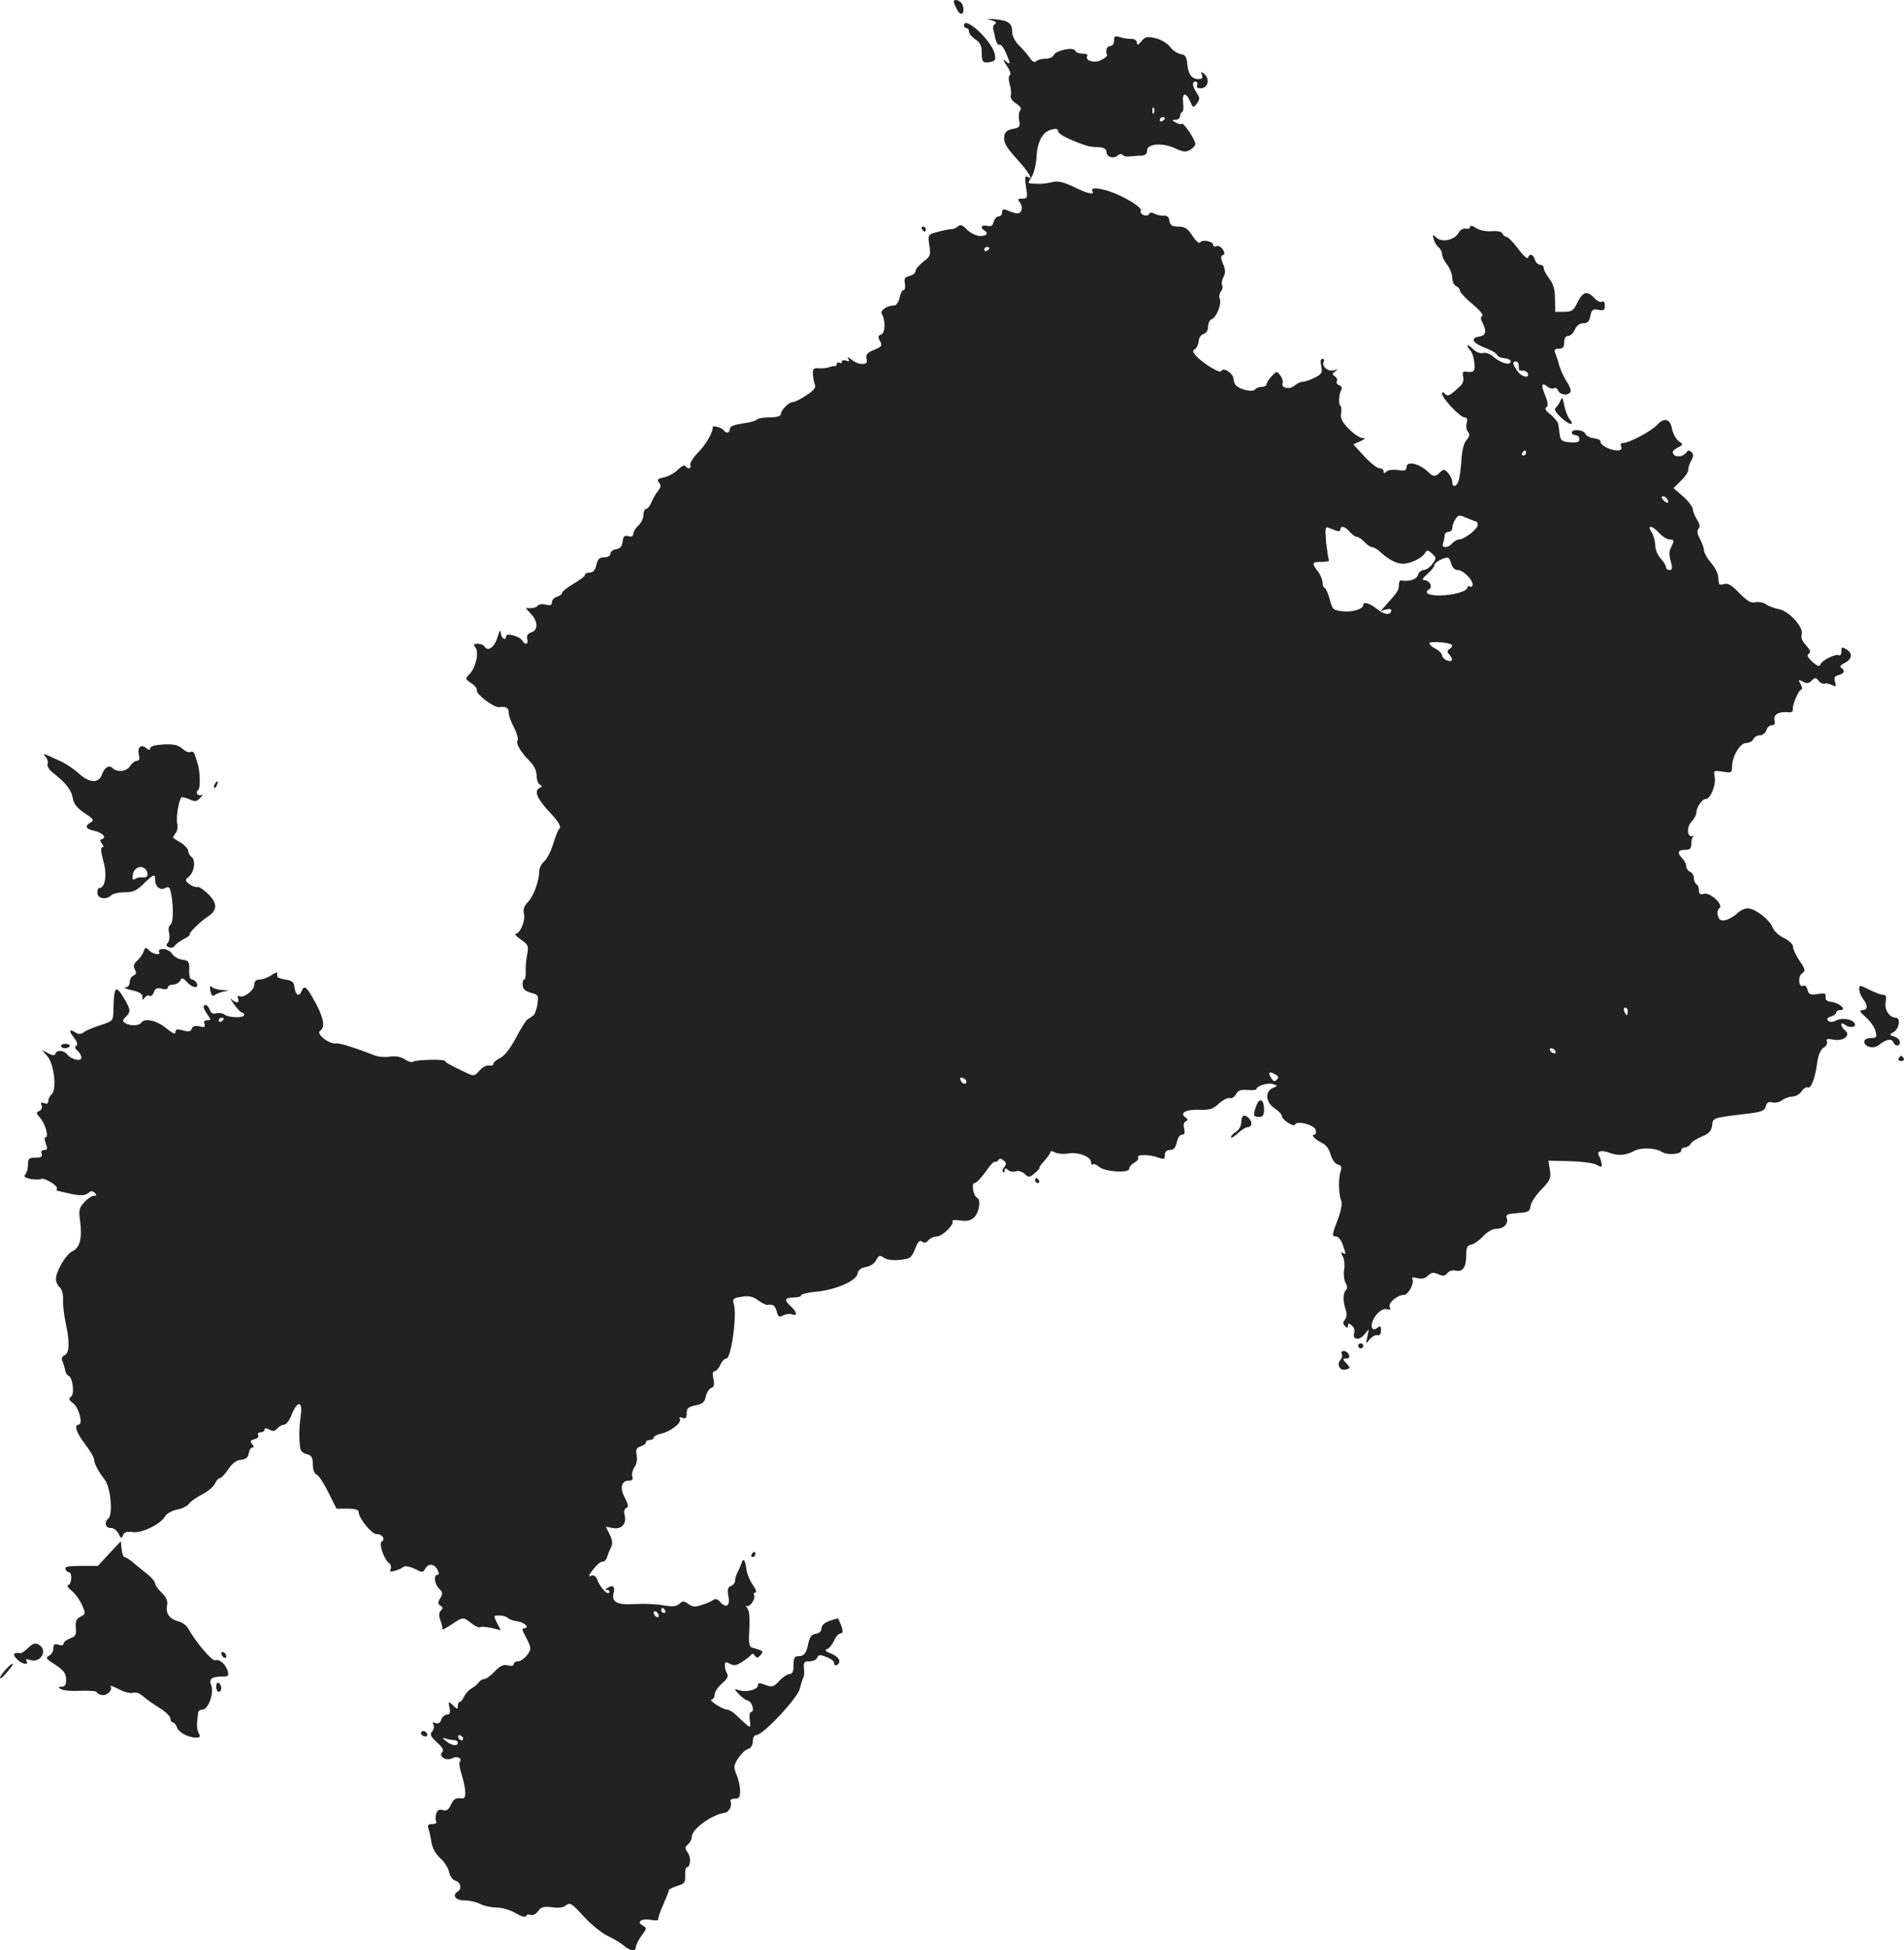 <?xml version="1.0" standalone="no"?>
<!DOCTYPE svg PUBLIC "-//W3C//DTD SVG 20010904//EN"
 "http://www.w3.org/TR/2001/REC-SVG-20010904/DTD/svg10.dtd">
<svg version="1.0" xmlns="http://www.w3.org/2000/svg"
 width="748.612pt" height="766.656pt" viewBox="0 0 748.612 766.656"
 preserveAspectRatio="xMidYMid meet">
<g transform="translate(-617.001,1372.083) scale(0.1,-0.1)"
fill="#222222" stroke="none">
<path d="M9920 13713 c1 -5 7 -19 14 -32 15 -27 31 -13 21 19 -6 19 -35 29
-35 13z"/>
<path d="M10065 13642 c19 -5 26 -10 18 -15 -7 -4 -10 -13 -8 -20 2 -7 6 -25
9 -40 4 -15 11 -25 16 -22 5 3 16 -11 25 -31 19 -46 19 -50 -2 -33 -12 10 -10
4 5 -18 12 -17 18 -34 13 -37 -6 -4 -6 -18 -1 -37 5 -16 7 -36 4 -44 -3 -8 6
-21 21 -31 17 -11 23 -20 16 -27 -5 -5 -7 -23 -4 -38 5 -26 2 -30 -25 -35 -24
-5 -32 -12 -34 -33 -2 -20 9 -40 49 -84 49 -54 69 -88 42 -71 -9 5 -10 -6 -5
-40 7 -43 6 -46 -15 -46 -18 0 -19 -2 -9 -15 7 -8 9 -22 6 -31 -6 -16 -18 -16
-58 1 -13 5 -18 2 -18 -9 0 -9 -6 -16 -14 -16 -7 0 -16 -10 -19 -21 -4 -16
-11 -20 -26 -16 -22 5 -29 -7 -11 -18 18 -11 10 -22 -16 -22 -14 0 -37 11 -51
24 -18 19 -27 23 -36 14 -6 -6 -18 -11 -26 -11 -9 0 -33 -5 -55 -11 -38 -10
-38 -11 -32 -53 6 -38 4 -44 -24 -64 -16 -13 -30 -29 -30 -36 0 -8 -11 -17
-24 -20 -19 -5 -22 -11 -18 -31 2 -14 0 -25 -6 -25 -5 0 -12 -13 -15 -30 -4
-18 -13 -30 -22 -30 -27 0 -56 -20 -48 -33 15 -24 14 -75 -2 -81 -13 -4 -14
-10 -5 -26 10 -18 7 -22 -24 -35 -27 -11 -33 -19 -29 -35 4 -16 0 -20 -18 -20
-12 0 -31 8 -42 18 -13 10 -17 11 -12 3 6 -11 4 -13 -8 -8 -10 3 -17 2 -17 -4
0 -6 -4 -7 -10 -4 -5 3 -10 1 -10 -4 0 -6 -3 -10 -7 -9 -5 0 -15 -1 -23 -5 -8
-3 -26 -5 -40 -4 -21 2 -25 -2 -24 -23 1 -14 4 -32 8 -41 5 -11 -4 -23 -33
-42 -22 -15 -47 -27 -54 -27 -16 0 -47 -32 -47 -48 0 -7 -17 -12 -44 -12 -25
0 -47 -4 -50 -9 -3 -4 -28 -11 -56 -15 -34 -5 -50 -11 -50 -21 0 -16 -16 -20
-24 -6 -7 10 -46 22 -44 12 3 -17 -27 -69 -58 -100 -19 -19 -32 -41 -30 -48 6
-15 -10 -18 -19 -4 -3 5 -16 -1 -30 -15 -13 -13 -38 -27 -55 -30 -24 -5 -28
-9 -19 -20 9 -11 8 -18 -3 -32 -8 -9 -19 -29 -26 -44 -6 -16 -16 -28 -22 -28
-5 0 -10 -11 -10 -23 0 -13 -9 -32 -20 -42 -11 -10 -20 -25 -20 -33 0 -9 -7
-13 -19 -9 -16 4 -21 -1 -23 -22 -2 -18 -10 -27 -25 -29 -13 -2 -23 -10 -23
-18 0 -8 -10 -14 -24 -14 -19 0 -26 -7 -31 -30 -5 -21 -13 -30 -26 -30 -10 0
-19 -4 -19 -9 0 -5 -20 -21 -45 -35 -25 -15 -45 -31 -45 -36 0 -5 -9 -12 -20
-15 -11 -3 -20 -13 -20 -22 0 -11 -6 -14 -24 -9 -14 3 -28 2 -31 -4 -3 -5 -16
-10 -27 -10 l-21 0 21 -23 c28 -30 28 -64 1 -72 -14 -5 -19 -13 -16 -26 6 -22
-8 -26 -20 -6 -10 17 -63 31 -63 17 0 -21 -20 -9 -21 13 -1 15 -5 10 -13 -18
-12 -39 -38 -57 -51 -36 -3 6 -15 11 -27 11 -16 0 -18 -3 -9 -14 15 -18 3 -76
-21 -103 -20 -21 -20 -21 5 -38 14 -9 24 -22 22 -28 -5 -14 68 -69 87 -66 28
3 38 -2 38 -21 0 -11 9 -37 21 -59 11 -22 18 -45 14 -51 -8 -12 13 -47 50 -84
15 -15 25 -36 25 -55 0 -16 6 -32 13 -35 10 -5 10 -7 0 -12 -25 -11 -12 -42
37 -95 35 -37 47 -56 40 -65 -6 -6 -17 -34 -25 -61 -8 -27 -24 -58 -35 -68
-11 -10 -20 -28 -20 -39 0 -39 -22 -98 -44 -121 -15 -15 -20 -29 -16 -46 7
-27 -15 -79 -33 -79 -6 0 3 -10 20 -22 30 -21 32 -26 26 -58 -4 -19 -7 -50 -6
-67 1 -18 -2 -33 -6 -33 -4 0 -7 -10 -6 -22 1 -16 11 -24 33 -30 29 -8 30 -10
25 -46 -3 -20 -11 -40 -17 -44 -6 -4 -16 -11 -22 -15 -7 -4 -27 -37 -46 -73
-21 -40 -44 -70 -61 -78 -15 -7 -27 -18 -27 -23 0 -6 -8 -9 -17 -7 -10 2 -27
-7 -38 -20 -19 -22 -21 -23 -55 -7 -61 29 -80 40 -80 45 0 8 -118 5 -126 -3
-4 -4 -18 0 -32 9 -16 11 -36 14 -59 11 -19 -3 -46 -1 -61 5 -70 28 -137 49
-149 47 -28 -5 -83 38 -64 50 20 13 14 49 -18 109 -35 64 -45 73 -55 47 -9
-24 -24 -17 -28 13 -2 22 -9 28 -36 32 -18 3 -33 8 -32 13 0 4 0 10 0 13 0 4
-11 -1 -25 -10 -13 -9 -33 -16 -45 -16 -13 0 -20 -7 -20 -20 0 -22 -43 -55
-59 -45 -7 3 -8 0 -5 -9 7 -19 -7 -21 -25 -4 -8 7 -3 -2 9 -19 13 -18 27 -33
32 -33 4 0 8 -4 8 -9 0 -13 -61 -11 -77 1 -7 6 -22 8 -33 5 -13 -3 -21 1 -25
14 -4 10 -11 19 -16 19 -13 0 -11 -12 7 -38 14 -20 14 -22 -2 -22 -10 0 -14
-5 -10 -15 4 -12 0 -14 -19 -9 -17 4 -27 1 -31 -9 -4 -12 -12 -13 -35 -7 -23
7 -29 5 -29 -6 0 -11 -11 -6 -37 15 -37 31 -86 41 -98 21 -7 -12 -45 -13 -63
-1 -11 7 -11 11 2 24 21 20 20 29 -5 71 -34 58 -41 51 -43 -43 -1 -44 -1 -44
-53 -61 -29 -9 -58 -22 -65 -28 -9 -7 -19 -7 -28 -2 -27 18 -32 10 -10 -17 13
-17 17 -29 10 -33 -7 -5 -6 -11 5 -20 8 -7 15 -19 15 -27 0 -17 -39 -8 -56 13
-14 17 -41 18 -46 3 -3 -9 -11 -8 -28 1 l-25 13 21 -24 c27 -30 38 -133 17
-150 -7 -6 -13 -18 -13 -26 0 -10 -6 -13 -16 -9 -12 5 -15 2 -10 -9 3 -9 -1
-18 -10 -22 -13 -5 -12 -8 4 -27 20 -22 35 -76 21 -76 -5 0 -4 -11 1 -25 8
-20 6 -25 -6 -25 -10 0 -14 -6 -10 -15 4 -11 -2 -15 -24 -15 -26 0 -30 -4 -30
-28 0 -15 -5 -33 -11 -39 -7 -7 -1 -12 21 -17 18 -3 36 -3 41 0 12 7 69 -27
63 -38 -3 -4 -2 -8 3 -9 4 0 17 -3 28 -6 56 -14 76 -14 91 -3 11 10 18 10 26
2 9 -9 8 -12 -2 -12 -8 0 -26 -11 -38 -25 -21 -22 -23 -31 -17 -74 9 -67 -1
-106 -30 -119 -26 -12 -65 -79 -65 -110 0 -11 7 -25 15 -32 8 -7 14 -27 13
-48 -1 -21 4 -61 10 -91 17 -75 15 -120 -4 -128 -9 -3 -13 -12 -9 -22 4 -9 9
-25 11 -36 2 -11 8 -21 14 -23 16 -6 24 -73 9 -82 -10 -7 -8 -13 10 -27 23
-19 38 -83 20 -83 -19 0 -8 -33 26 -77 19 -25 35 -52 35 -60 0 -15 18 -49 41
-78 24 -29 34 -138 15 -154 -18 -15 -11 -39 12 -37 8 0 21 -9 28 -22 10 -20
12 -21 18 -6 5 12 15 15 38 12 35 -6 112 32 128 63 6 10 26 21 45 25 20 3 41
14 48 23 6 9 30 26 52 37 22 11 44 30 50 42 5 12 14 22 20 22 5 0 20 16 32 34
15 23 31 36 50 38 20 2 29 9 31 26 2 12 8 22 14 22 7 0 7 5 -1 14 -9 11 -7 15
10 19 12 3 18 10 14 16 -3 6 1 11 9 11 9 0 16 5 16 10 0 7 6 7 19 1 14 -8 22
-7 31 4 7 8 19 15 27 15 8 0 22 18 30 40 23 58 45 53 35 -7 -6 -44 -7 -91 -1
-128 1 -9 13 -18 26 -21 18 -5 23 -13 23 -40 0 -21 6 -37 15 -40 8 -3 29 -35
46 -70 l32 -64 43 0 c29 0 44 -4 44 -13 0 -24 51 -87 70 -87 23 0 37 -19 21
-29 -13 -8 10 -74 30 -86 5 -4 8 -14 5 -22 -5 -11 -1 -13 17 -7 12 3 27 10 33
15 7 5 24 2 44 -7 30 -16 33 -16 42 0 12 22 35 20 48 -4 7 -14 7 -20 0 -20
-16 0 -12 -37 7 -55 14 -14 14 -20 4 -37 -10 -17 -10 -22 0 -29 11 -6 11 -11
2 -20 -7 -7 -8 -20 -3 -33 7 -20 10 -31 10 -41 0 -2 16 7 36 20 44 30 45 30
78 4 14 -11 29 -18 34 -15 4 3 25 1 45 -3 l36 -9 -15 29 c-14 28 -14 29 9 29
13 0 27 -4 33 -9 5 -6 22 -12 38 -14 28 -3 51 -27 27 -27 -8 0 -8 -7 0 -22 29
-56 30 -58 12 -83 -10 -13 -26 -25 -35 -25 -10 0 -18 -5 -18 -11 0 -7 -9 -9
-23 -5 -18 4 -31 -2 -52 -24 -16 -17 -34 -30 -41 -30 -7 0 -17 -6 -21 -12 -4
-7 -17 -18 -28 -24 -11 -6 -24 -20 -30 -32 -5 -12 -13 -22 -17 -22 -5 0 -8 -7
-8 -16 0 -14 -1 -14 -16 0 -21 21 -22 20 -16 -9 3 -18 0 -25 -11 -25 -9 0 -18
-9 -22 -19 -4 -13 -12 -18 -22 -14 -11 4 -14 3 -9 -6 4 -6 2 -19 -5 -27 -10
-12 -6 -19 19 -43 22 -19 28 -31 21 -38 -17 -17 16 -37 40 -24 19 11 41 -2 28
-16 -3 -2 1 -26 9 -51 17 -58 18 -93 2 -91 -27 3 -35 -2 -46 -27 -9 -18 -17
-24 -31 -19 -14 4 -21 0 -26 -14 -3 -12 -3 -25 0 -31 3 -6 -3 -10 -15 -10 -16
0 -20 -4 -16 -16 3 -9 9 -33 12 -54 4 -25 17 -48 36 -65 16 -14 31 -39 34 -54
4 -17 14 -31 25 -34 20 -5 26 -32 9 -42 -24 -15 -9 -35 25 -35 20 0 48 -6 63
-14 15 -8 44 -14 65 -14 20 0 54 -10 74 -22 22 -13 39 -18 41 -12 2 6 10 8 18
5 9 -3 21 3 30 15 11 16 21 19 54 15 26 -4 46 -1 56 8 15 12 23 7 68 -43 28
-31 71 -66 96 -78 25 -12 53 -29 63 -38 24 -21 47 -24 47 -6 0 8 10 28 22 45
22 29 22 31 4 41 -26 14 -1 29 36 21 16 -3 28 -2 26 3 -1 5 8 31 20 58 12 27
22 52 22 56 0 4 15 11 33 17 28 8 32 13 31 41 -1 18 2 32 6 32 15 0 18 39 4
58 -12 17 -11 22 1 32 8 7 15 20 15 30 0 30 77 86 128 94 18 3 31 26 25 43 -3
8 2 13 16 13 17 0 21 6 21 30 0 17 -6 46 -14 64 -12 30 -12 36 6 64 11 17 28
34 39 37 12 4 19 15 19 31 0 14 6 24 14 24 26 0 164 147 171 183 4 17 10 36
13 42 4 5 5 22 3 37 -2 24 1 28 22 28 14 0 27 6 30 14 5 12 11 13 36 3 17 -6
31 -17 31 -25 0 -7 5 -10 10 -7 20 12 9 33 -22 45 -21 8 -27 14 -18 17 9 2 21
17 29 33 7 17 19 30 27 30 12 0 8 21 -11 58 -1 1 -16 -3 -33 -9 -20 -7 -32
-18 -32 -29 0 -12 -9 -20 -22 -22 -16 -2 -24 -12 -29 -34 -8 -42 -17 -54 -40
-54 -15 0 -19 -7 -19 -35 0 -25 -4 -35 -15 -35 -9 0 -27 -12 -41 -27 -22 -24
-28 -26 -55 -16 -23 9 -29 9 -29 -2 0 -16 -45 -28 -73 -19 -22 7 -22 6 -3 -14
10 -12 27 -24 37 -27 18 -6 27 -45 11 -45 -5 0 -6 -14 -4 -32 4 -29 3 -30 -13
-17 -9 8 -27 24 -40 37 -12 12 -29 22 -36 22 -8 0 -27 9 -44 20 -16 11 -24 20
-17 20 6 0 12 9 12 19 0 11 13 30 29 44 20 17 26 28 20 38 -5 8 -9 22 -9 32 0
15 3 16 20 7 15 -8 26 -7 47 7 16 10 31 22 36 28 4 6 10 6 15 -3 7 -10 11 -10
22 2 13 16 14 16 -34 30 -11 4 -13 20 -10 72 3 43 0 73 -8 83 -7 9 -8 13 -4 9
12 -10 39 29 31 42 -3 6 -1 10 5 10 6 0 2 14 -10 30 -12 17 -23 44 -25 61 -5
39 -13 48 -20 23 -4 -10 -11 -27 -16 -36 -5 -10 -9 -24 -9 -32 0 -8 -7 -17
-16 -20 -13 -5 -15 -14 -10 -41 8 -38 -10 -49 -34 -20 -8 9 -17 12 -24 7 -6
-5 -26 -14 -45 -20 -26 -9 -37 -9 -54 3 -18 13 -23 13 -36 1 -12 -11 -27 -12
-63 -6 -26 5 -76 7 -111 5 -71 -5 -94 8 -84 45 6 24 -4 32 -23 19 -11 -6 -12
-9 -2 -9 7 0 10 -5 7 -10 -7 -11 -37 22 -48 54 -5 12 -13 16 -24 12 -11 -5 -8
3 10 26 14 18 31 32 37 30 6 -1 13 6 16 15 3 10 10 28 16 40 8 16 6 29 -5 52
l-15 30 27 -5 c34 -7 56 16 47 50 -4 15 -1 26 7 29 9 3 8 13 -6 39 -21 39 -14
68 15 68 14 0 18 5 14 16 -3 9 1 25 8 36 9 12 13 32 9 48 -4 22 -1 29 16 35
12 3 21 11 21 16 0 5 7 9 15 9 8 0 15 4 15 9 0 5 13 12 30 16 37 8 82 43 73
58 -4 6 0 8 10 4 13 -5 17 -1 17 18 0 20 6 25 34 31 28 5 36 12 41 34 3 16 13
31 21 34 12 4 14 14 9 36 -4 19 -3 30 4 30 6 0 17 11 23 25 6 14 17 25 24 25
19 0 43 173 29 216 -6 18 -2 22 31 27 28 5 44 1 65 -14 15 -11 31 -19 36 -18
22 4 31 -3 37 -26 5 -21 10 -24 26 -15 10 5 26 7 34 4 22 -9 20 9 -4 31 -28
25 -25 35 10 35 17 0 30 4 30 9 0 4 27 11 60 14 76 7 158 43 162 71 2 14 12
22 33 26 17 3 34 14 40 27 10 19 14 21 31 9 11 -8 36 -11 63 -8 40 4 45 8 59
43 11 29 18 36 27 29 9 -7 16 -6 25 5 7 8 22 15 33 15 22 0 70 47 62 60 -3 5
11 6 30 3 26 -4 41 -1 55 12 20 18 28 70 12 77 -15 6 -24 58 -10 58 7 0 26 20
43 44 16 24 33 42 37 40 4 -2 10 0 13 6 5 8 11 7 21 -1 11 -9 12 -15 3 -26 -7
-7 -9 -16 -5 -20 3 -3 6 -1 6 7 0 9 3 10 14 1 7 -6 21 -8 30 -5 9 4 25 -1 35
-10 16 -15 19 -15 41 4 13 11 20 20 17 20 -3 0 5 12 18 26 14 15 25 31 25 36
0 5 9 4 19 -2 11 -5 33 -7 50 -4 37 8 91 -12 91 -34 0 -8 3 -12 7 -9 3 4 14 0
24 -9 22 -20 119 -26 119 -8 0 8 9 18 20 24 11 6 18 15 15 21 -8 12 46 12 79
-1 23 -8 26 -7 26 10 0 13 7 20 20 20 15 0 22 9 27 30 3 17 12 30 20 30 11 0
13 7 9 24 -4 15 -1 26 7 29 9 4 8 8 -3 16 -24 17 6 32 60 29 36 -1 51 3 73 25
16 14 35 23 42 21 7 -3 18 3 24 14 8 16 19 20 46 18 19 -2 35 0 35 3 0 13 47
27 66 20 19 -7 19 -7 -1 -15 -32 -14 -29 -56 6 -80 16 -10 29 -24 29 -30 0
-15 48 -46 52 -34 6 17 76 -1 81 -21 3 -11 0 -19 -6 -19 -15 0 4 -19 34 -34
13 -6 27 -26 31 -45 6 -19 17 -35 28 -38 14 -4 17 -10 11 -27 -9 -25 -8 -94 3
-117 4 -9 -2 -40 -13 -70 -25 -64 -25 -69 -7 -69 8 0 19 -14 25 -31 14 -40 14
-42 0 -33 -8 4 -7 -1 1 -15 6 -12 8 -35 5 -51 -3 -16 -1 -39 5 -51 7 -12 8
-24 4 -28 -13 -9 -15 -42 -4 -75 7 -20 6 -33 -2 -43 -8 -10 -8 -17 0 -25 9 -9
12 -9 12 1 0 11 3 11 15 1 9 -7 13 -20 10 -28 -10 -27 18 -33 38 -9 l19 22 -6
-30 c-6 -29 -6 -29 9 -10 9 11 23 19 31 17 9 -2 14 5 14 19 0 17 -3 19 -14 10
-18 -15 -29 0 -19 26 10 29 40 53 58 47 11 -4 14 -2 9 9 -6 16 30 47 56 47 17
0 43 48 33 63 -4 6 4 8 20 3 17 -4 31 -1 42 10 13 13 21 14 40 6 18 -9 26 -8
36 4 7 9 21 13 32 10 28 -7 42 13 42 59 0 32 4 40 20 43 11 2 32 17 47 33 15
17 37 29 51 29 29 0 50 21 41 43 -5 13 4 16 43 19 43 3 48 6 51 28 2 14 21 43
43 65 34 36 38 44 33 76 l-6 37 83 -2 c46 -1 94 -7 106 -14 20 -11 23 -11 20
5 -1 10 -6 23 -10 30 -11 18 8 24 38 13 37 -14 65 -12 100 6 28 15 83 13 110
-4 20 -13 75 -9 75 5 0 7 7 13 15 13 7 0 18 6 22 14 4 8 25 21 45 29 28 12 37
22 40 44 3 30 -1 29 149 47 46 6 58 11 62 28 4 15 11 19 26 15 11 -3 28 1 38
9 10 7 28 14 40 14 12 0 29 9 37 21 8 12 19 18 24 15 12 -7 29 36 37 97 4 30
13 52 25 59 10 6 16 17 13 25 -4 10 3 11 25 7 39 -8 71 16 47 36 -19 15 -21
37 -2 23 17 -14 46 -12 40 3 -7 18 -50 26 -74 13 -14 -7 -25 -7 -31 -1 -7 7
-3 12 11 17 12 3 21 11 21 16 0 5 7 9 16 9 27 0 -3 28 -34 32 -19 2 -26 8 -24
20 2 14 -3 16 -31 11 -29 -4 -35 -2 -40 17 -3 12 -10 19 -16 16 -18 -11 -24
34 -6 48 15 10 14 15 -9 49 -14 21 -26 46 -26 56 0 10 -15 24 -35 34 -20 9
-40 28 -45 41 -11 31 -70 76 -98 76 -12 0 -31 -9 -42 -20 -11 -11 -30 -22 -44
-26 -19 -4 -26 -1 -31 16 -4 14 -2 25 5 30 19 12 -35 64 -60 57 -15 -4 -20 0
-20 13 0 11 -4 22 -10 25 -5 3 -10 14 -10 25 0 10 -7 20 -15 24 -8 3 -15 13
-15 21 0 9 -7 23 -15 31 -22 22 -18 34 10 34 20 0 25 5 25 24 0 13 3 26 8 29
4 2 2 3 -5 1 -20 -5 -22 37 -2 57 10 10 19 27 19 37 1 21 23 52 38 52 17 0 40
56 34 86 -5 26 -4 27 32 21 33 -5 36 -4 36 18 0 42 31 95 56 95 12 0 24 7 28
15 3 8 14 15 25 15 11 0 22 9 26 20 3 11 13 20 22 20 10 0 14 6 10 19 -5 22
15 35 51 32 15 -2 23 2 21 11 -2 18 23 78 34 78 4 0 3 9 -3 21 -10 19 -10 20
9 10 15 -8 23 -7 34 4 13 13 17 13 28 -1 6 -8 17 -13 23 -11 6 3 19 0 29 -5
16 -8 18 -7 12 12 -5 16 -2 23 14 27 23 6 27 18 10 29 -7 4 -2 11 13 18 30 15
34 38 8 54 -18 11 -20 10 -20 -9 0 -11 -4 -17 -10 -14 -12 7 -67 -20 -73 -37
-3 -9 -12 -6 -31 11 -19 18 -23 27 -14 32 9 6 6 14 -11 33 -15 16 -21 31 -17
43 9 27 -50 92 -89 99 -16 3 -40 11 -51 19 -12 8 -31 11 -43 8 -16 -4 -31 5
-62 36 -29 31 -45 40 -59 36 -11 -4 -21 -3 -21 2 -1 4 -3 18 -4 30 -1 12 -14
36 -29 53 -14 17 -26 38 -26 46 0 8 -7 29 -16 46 -11 20 -12 34 -6 40 7 7 6
18 -5 35 -9 13 -16 32 -17 41 0 10 -18 33 -38 51 l-38 33 30 30 c17 16 29 35
28 41 -1 7 4 23 11 36 10 17 10 26 2 34 -8 8 -14 9 -19 1 -12 -18 -40 -23 -51
-10 -8 10 -4 16 14 26 24 13 24 14 5 27 -10 7 -22 29 -26 48 -7 40 -31 46 -59
15 -21 -23 -108 -70 -131 -70 -10 0 -14 -5 -10 -15 4 -11 -1 -15 -17 -15 -28
1 -66 22 -64 35 1 6 -11 11 -26 13 -16 2 -31 10 -34 18 -6 16 -53 20 -53 4 0
-5 7 -10 15 -10 8 0 15 -7 15 -16 0 -11 -9 -14 -37 -12 -30 2 -37 7 -40 28 -2
14 -4 32 -6 42 -1 9 -15 26 -30 39 -19 14 -25 24 -17 29 8 5 7 17 -4 45 -18
42 -15 55 8 36 8 -7 20 -10 26 -6 5 3 13 -1 16 -9 7 -18 39 -22 49 -6 3 6 -3
22 -13 38 -11 15 -24 43 -30 62 -5 19 -13 43 -17 53 -5 13 -2 17 14 17 16 0
21 6 21 25 0 16 6 25 15 25 9 0 21 11 27 25 7 16 19 25 33 25 17 0 24 7 28 29
5 24 10 28 31 24 22 -4 26 -2 26 16 0 13 -4 19 -11 16 -6 -4 -19 2 -30 14 -28
30 -45 26 -66 -16 -16 -33 -22 -38 -53 -38 l-35 0 -1 51 c0 37 -7 59 -22 79
-12 15 -22 34 -22 41 0 8 -6 14 -14 14 -8 0 -18 9 -21 20 -7 22 -21 26 -27 8
-3 -7 -20 9 -39 35 -19 25 -39 46 -46 47 -6 0 -13 6 -15 12 -3 8 -19 12 -42
10 -22 -2 -47 3 -62 12 -14 10 -24 12 -24 5 0 -6 -8 -9 -17 -7 -10 2 -22 -5
-28 -16 -14 -28 -65 -40 -86 -20 -16 15 -17 14 -12 -5 3 -11 11 -26 19 -32 8
-6 14 -19 14 -28 0 -9 9 -27 20 -41 11 -14 20 -37 20 -51 0 -15 7 -29 15 -33
8 -3 15 -11 15 -18 1 -7 23 -31 50 -53 27 -22 44 -43 38 -46 -7 -4 -7 -13 1
-27 17 -32 13 -50 -11 -54 -38 -5 -30 -24 17 -43 26 -9 49 -23 51 -29 2 -6 14
-12 25 -13 24 -2 35 -10 26 -19 -8 -9 -42 4 -66 25 -12 11 -30 17 -40 14 -11
-3 -28 4 -40 16 -12 12 -21 17 -21 13 0 -4 5 -13 12 -20 6 -6 13 -27 15 -47 4
-35 -2 -40 -36 -35 -9 1 -12 -5 -8 -20 3 -14 -1 -28 -13 -38 -42 -39 -47 -41
-59 -29 -8 8 -11 8 -11 0 0 -17 71 -93 88 -93 10 0 13 -7 9 -22 -4 -12 -1 -28
5 -35 8 -10 6 -18 -6 -32 -10 -11 -18 -41 -20 -79 -2 -33 -7 -70 -11 -81 -8
-25 -25 -28 -25 -4 0 9 -7 24 -16 34 -14 16 -18 16 -31 4 -18 -19 -28 -19 -45
-2 -36 36 -88 48 -88 21 0 -13 -7 -15 -34 -11 -19 3 -39 0 -45 -6 -8 -8 -11
-8 -11 1 0 7 -7 12 -16 12 -9 0 -36 21 -60 47 l-43 47 27 12 c21 10 23 13 8
13 -10 1 -35 17 -54 37 -25 26 -33 41 -29 60 2 13 1 26 -2 29 -9 5 -7 48 3 63
4 7 1 15 -8 18 -9 3 -13 11 -10 16 4 6 0 14 -7 19 -12 8 -12 11 1 20 12 8 11
9 -6 4 -23 -6 -50 17 -39 35 3 5 1 10 -5 10 -8 0 -9 -10 -5 -29 5 -25 2 -31
-26 -45 -18 -9 -39 -16 -47 -16 -9 0 -23 -7 -32 -15 -19 -17 -54 -10 -47 9 3
7 -1 20 -9 31 -14 18 -14 18 -34 -3 -11 -11 -20 -26 -20 -32 0 -5 -9 -10 -19
-10 -11 0 -23 -5 -26 -10 -7 -11 -53 -3 -72 13 -7 5 -13 18 -13 28 0 22 -42
49 -48 31 -4 -12 -77 33 -102 63 -11 13 -11 18 -1 24 6 4 13 18 14 31 1 13 9
25 19 28 11 3 18 14 18 28 0 14 6 27 14 30 19 7 40 60 32 80 -4 9 -1 23 5 30
6 7 8 18 4 23 -3 6 -1 20 5 32 9 16 9 28 -1 52 -10 23 -10 32 -1 35 8 2 8 8 0
22 -6 10 -18 16 -25 13 -7 -3 -13 -1 -13 5 0 14 -43 23 -51 10 -4 -6 -16 4
-30 25 -19 30 -30 37 -56 37 -25 0 -32 5 -35 23 -2 15 -9 21 -23 20 -10 -1
-27 3 -36 8 -11 6 -19 5 -21 -2 -2 -5 -11 -7 -21 -4 -9 4 -15 11 -12 15 7 11
-25 35 -86 64 -56 26 -116 35 -104 16 11 -17 -19 -11 -73 16 -37 18 -61 24
-80 20 -32 -8 -49 -9 -80 -7 -22 1 -22 2 -6 26 9 14 17 47 19 73 3 65 23 104
58 113 19 5 27 4 27 -5 0 -11 30 -28 95 -52 25 -9 34 -11 68 -12 17 -1 27 -8
27 -17 0 -21 27 -30 44 -16 8 7 17 8 20 3 3 -5 15 -8 28 -6 13 1 33 3 46 3 15
1 22 7 22 20 0 28 63 32 112 8 31 -14 41 -15 58 -5 11 7 20 17 20 23 -1 17
-46 85 -53 79 -3 -3 -14 -1 -24 5 -17 10 -17 10 0 11 9 0 17 7 17 15 0 8 4 15
8 15 4 0 6 16 4 35 -5 42 10 46 27 8 12 -27 13 -27 27 -9 12 17 12 23 -1 42
-18 28 -19 44 -4 44 6 0 9 -6 6 -14 -4 -9 2 -13 16 -12 27 1 35 37 12 56 -13
11 -15 10 -9 -4 4 -11 1 -16 -14 -16 -26 0 -40 18 -44 60 -2 27 -8 36 -25 38
-13 2 -32 15 -43 29 -10 14 -36 29 -57 34 -33 7 -40 6 -55 -12 -13 -16 -18
-17 -18 -6 0 9 -9 15 -22 15 -13 0 -33 3 -45 7 -19 6 -23 4 -23 -14 0 -12 -6
-21 -15 -21 -13 0 -20 -19 -12 -36 1 -3 -9 -12 -23 -19 -26 -14 -66 -3 -55 16
4 5 -5 9 -19 9 -13 0 -26 5 -28 11 -6 17 -77 2 -85 -17 -3 -7 -17 -14 -32 -14
-15 0 -31 -4 -37 -10 -6 -6 -15 -2 -24 12 -8 12 -27 34 -42 49 -16 15 -28 38
-28 51 0 37 -13 48 -66 53 -33 3 -39 2 -19 -3z m642 -364 c-3 -8 -6 -5 -6 6
-1 11 2 17 5 13 3 -3 4 -12 1 -19z m43 -22 c0 -3 -4 -8 -10 -11 -5 -3 -10 -1
-10 4 0 6 5 11 10 11 6 0 10 -2 10 -4z m-690 -510 c0 -3 -4 -8 -10 -11 -5 -3
-10 -1 -10 4 0 6 5 11 10 11 6 0 10 -2 10 -4z m2081 -458 c1 -7 1 -16 1 -19
-1 -4 6 -6 15 -5 9 0 18 -5 20 -11 8 -22 -25 -14 -41 9 -9 12 -16 26 -16 30 0
13 20 9 21 -4z m29 -348 c0 -5 -5 -10 -11 -10 -5 0 -7 5 -4 10 3 6 8 10 11 10
2 0 4 -4 4 -10z m555 -181 c11 -17 -1 -21 -15 -4 -8 9 -8 15 -2 15 6 0 14 -5
17 -11z m-749 -89 c2 0 4 -6 4 -13 0 -16 -53 -57 -73 -57 -8 0 -20 -7 -27 -15
-17 -20 -44 -20 -36 1 3 9 6 22 6 30 0 8 7 14 15 14 8 0 15 7 15 15 0 8 5 24
12 34 11 18 15 19 46 5 19 -8 36 -14 38 -14z m-551 -36 c8 -3 15 -1 15 5 0 17
19 13 37 -9 10 -11 22 -20 29 -20 6 0 19 -9 29 -20 10 -11 23 -20 30 -20 6 0
20 -8 31 -18 34 -32 68 -49 94 -47 31 2 72 23 83 42 8 12 12 12 27 -2 18 -16
18 -19 2 -41 -9 -13 -25 -24 -34 -24 -9 0 -20 -9 -23 -20 -6 -18 -34 -26 -67
-21 -5 0 -8 -8 -8 -19 0 -19 -5 -27 -51 -78 l-21 -24 21 7 c12 3 21 2 21 -3 0
-21 -27 -19 -55 4 -30 24 -55 31 -55 16 0 -16 -45 -29 -83 -24 -35 4 -39 7
-49 48 -7 24 -16 44 -20 44 -4 0 -8 9 -8 21 0 11 -9 32 -20 46 -24 31 -21 36
20 35 17 0 28 3 25 8 -3 4 -7 36 -11 70 -5 54 -3 62 10 56 9 -3 23 -9 31 -12z
m1269 -9 c13 -14 31 -25 40 -25 19 0 20 -4 6 -31 -7 -13 -8 -31 -1 -54 7 -28
7 -35 -5 -35 -8 0 -14 5 -14 12 0 6 -10 22 -21 34 -12 13 -21 36 -21 51 0 15
-6 38 -14 51 -20 30 1 29 30 -3z m-818 -120 c4 -15 13 -25 25 -25 21 0 59 -37
59 -57 0 -8 -4 -11 -10 -8 -5 3 -10 2 -10 -3 0 -16 -58 -32 -111 -32 -45 0
-62 11 -39 25 14 9 0 35 -19 35 -12 1 -9 7 12 25 15 13 27 29 27 35 0 9 32 28
52 29 4 1 10 -10 14 -24z m2 -319 c3 -4 0 -11 -8 -16 -11 -7 -12 -11 0 -24 7
-9 11 -19 8 -21 -9 -9 -38 6 -38 19 0 7 -11 19 -25 26 -14 7 -25 17 -25 22 0
9 77 4 88 -6z m692 -1441 c0 -8 -2 -15 -4 -15 -2 0 -6 7 -10 15 -3 8 -1 15 4
15 6 0 10 -7 10 -15z m-5520 -29 c0 -3 -4 -8 -10 -11 -5 -3 -10 -1 -10 4 0 6
5 11 10 11 6 0 10 -2 10 -4z m5235 -126 c3 -5 2 -10 -4 -10 -5 0 -13 5 -16 10
-3 6 -2 10 4 10 5 0 13 -4 16 -10z m-1094 -113 c-9 -9 -14 -8 -21 3 -16 24
-11 31 11 19 16 -8 18 -14 10 -22z m-1221 -8 c0 -14 -17 -10 -23 5 -4 10 -1
13 9 9 7 -3 14 -9 14 -14z m-1185 -2079 c3 -5 1 -10 -4 -10 -6 0 -11 5 -11 10
0 6 2 10 4 10 3 0 8 -4 11 -10z m-25 -21 c0 -6 -4 -7 -10 -4 -5 3 -10 11 -10
16 0 6 5 7 10 4 6 -3 10 -11 10 -16z m-769 -482 c-1 -12 -15 -9 -19 4 -3 6 1
10 8 8 6 -3 11 -8 11 -12z m-35 -7 c8 0 14 -4 14 -10 0 -15 -24 -12 -46 6 -17
14 -17 15 -1 10 10 -3 25 -6 33 -6z"/>
<path d="M9960 13620 c0 -5 5 -10 10 -10 6 0 10 -6 10 -14 0 -7 11 -21 25 -30
18 -12 25 -25 25 -50 0 -40 4 -44 34 -39 19 4 22 9 17 32 -12 53 -121 153
-121 111z"/>
<path d="M9795 12820 c3 -5 8 -10 11 -10 2 0 4 5 4 10 0 6 -5 10 -11 10 -5 0
-7 -4 -4 -10z"/>
<path d="M12305 12145 c-5 -11 -13 -23 -19 -28 -7 -5 1 -18 22 -38 34 -31 56
-33 32 -4 -7 9 -16 33 -20 53 -6 31 -8 34 -15 17z"/>
<path d="M6788 10792 c-16 -2 -28 -8 -28 -14 0 -7 -5 -6 -15 2 -20 17 -36 3
-29 -26 4 -17 2 -24 -8 -24 -7 0 -19 -9 -26 -20 -13 -22 -51 -27 -69 -9 -14
14 -32 4 -43 -27 -13 -34 -50 -31 -91 7 -18 16 -48 37 -68 46 -76 35 -75 35
-61 18 7 -8 10 -21 7 -28 -3 -7 6 -22 20 -33 50 -39 73 -67 79 -100 4 -24 17
-40 47 -60 34 -22 38 -28 24 -36 -25 -14 -21 -26 13 -33 32 -7 51 -26 31 -33
-9 -3 -9 -7 0 -18 7 -9 8 -14 1 -14 -7 0 -5 -19 4 -53 16 -53 8 -107 -15 -107
-5 0 -9 -9 -8 -20 1 -22 35 -28 54 -9 7 7 30 12 52 12 33 0 48 6 75 33 40 39
46 41 46 16 0 -27 20 -43 40 -32 15 8 18 3 24 -28 9 -57 7 -110 -5 -118 -6 -3
-8 -17 -4 -31 3 -14 1 -31 -5 -38 -8 -9 -7 -14 4 -18 9 -4 19 -1 23 6 5 7 20
18 35 26 16 8 26 16 24 18 -5 5 39 49 69 69 40 26 41 52 5 89 -18 18 -38 31
-44 29 -6 -2 -20 2 -31 11 -18 14 -18 16 -4 28 22 17 30 64 13 78 -8 6 -14 18
-14 25 0 7 -12 21 -27 31 -16 9 -30 18 -32 20 -2 1 2 9 9 18 7 8 10 25 7 37
-6 22 6 94 16 104 2 3 16 -1 31 -7 23 -11 29 -10 44 6 9 10 12 15 5 11 -14 -8
-27 10 -14 19 10 6 8 77 -3 108 -3 9 -8 24 -11 33 -3 8 -10 12 -16 9 -5 -4
-19 1 -31 12 -20 18 -44 21 -100 15z m-38 -510 c0 -7 -8 -12 -17 -10 -10 1
-24 -1 -31 -6 -10 -6 -13 -2 -10 15 5 41 57 42 58 1z"/>
<path d="M7015 10639 c-4 -6 -5 -12 -2 -15 2 -3 7 2 10 11 7 17 1 20 -8 4z"/>
<path d="M6735 9981 c-3 -10 -14 -26 -25 -36 -14 -13 -17 -22 -10 -35 7 -13 6
-20 -5 -24 -8 -3 -15 -15 -15 -26 0 -12 -7 -20 -17 -21 -10 -1 1 -5 25 -11 29
-6 42 -14 42 -26 0 -14 2 -14 9 -3 5 7 13 11 19 7 6 -3 13 3 17 14 5 15 12 19
31 14 14 -4 24 -2 24 5 0 6 9 11 20 11 10 0 23 7 28 15 7 14 11 13 27 -5 21
-23 47 -27 39 -5 -4 8 -12 15 -19 15 -8 0 -12 13 -11 38 1 33 -2 37 -27 40
-15 2 -33 12 -40 23 -6 10 -22 19 -35 19 -13 0 -20 -4 -17 -10 10 -16 -22 -12
-39 5 -13 13 -15 13 -21 -4z"/>
<path d="M6997 9826 c4 -18 9 -24 17 -17 6 5 22 11 36 14 22 4 22 4 -5 6 -17
0 -36 6 -42 12 -7 7 -9 3 -6 -15z"/>
<path d="M13480 9832 c0 -10 7 -27 15 -38 20 -26 19 -44 -2 -44 -14 -1 -11 -7
13 -28 17 -15 34 -39 38 -54 6 -25 4 -28 -19 -28 -15 0 -25 -6 -25 -14 0 -22
39 -30 58 -13 27 22 50 27 56 11 7 -18 26 -18 26 0 0 8 -10 18 -22 22 -21 6
-21 7 -2 18 21 12 28 56 8 56 -25 0 -46 32 -40 62 4 21 2 28 -10 28 -8 0 -33
9 -54 20 -38 19 -40 20 -40 2z"/>
<path d="M6410 9609 c0 -11 27 -12 34 -1 2 4 -4 9 -15 9 -10 1 -19 -2 -19 -8z"/>
<path d="M13635 9560 c-3 -5 1 -10 10 -10 9 0 13 5 10 10 -3 6 -8 10 -10 10
-2 0 -7 -4 -10 -10z"/>
<path d="M11110 9375 c-14 -38 -13 -45 10 -45 15 0 20 7 20 29 0 40 -18 49
-30 16z"/>
<path d="M11057 9333 c-4 -3 -7 -16 -7 -27 0 -12 -9 -27 -20 -34 -11 -7 -20
-16 -20 -22 0 -5 12 2 26 15 15 14 33 25 40 25 8 0 14 6 14 14 0 17 -24 38
-33 29z"/>
<path d="M10240 9080 c0 -5 5 -10 11 -10 5 0 7 5 4 10 -3 6 -8 10 -11 10 -2 0
-4 -4 -4 -10z"/>
<path d="M11510 8430 c0 -5 5 -10 10 -10 6 0 10 5 10 10 0 6 -4 10 -10 10 -5
0 -10 -4 -10 -10z"/>
<path d="M11445 8400 c4 -6 2 -17 -4 -24 -17 -20 -3 -45 20 -39 19 5 19 7 3
24 -16 17 -16 19 -1 19 10 0 14 5 11 15 -4 8 -13 15 -21 15 -8 0 -11 -5 -8
-10z"/>
<path d="M6600 7614 l-45 -49 -66 0 c-50 0 -65 -3 -62 -12 3 -7 9 -13 14 -13
14 0 11 -50 -3 -50 -7 -1 -1 -11 14 -23 15 -12 33 -38 41 -57 14 -32 14 -35
-7 -45 -16 -8 -20 -18 -18 -43 3 -27 -1 -34 -22 -42 -14 -5 -26 -14 -26 -20 0
-7 -8 -9 -20 -5 -15 5 -20 2 -20 -14 0 -11 -7 -24 -17 -29 -14 -8 -12 -12 13
-28 45 -29 54 -40 54 -68 0 -18 -5 -26 -17 -26 -16 -1 -16 -2 -2 -10 8 -5 43
-8 77 -6 34 1 62 -1 62 -5 0 -4 8 -9 18 -11 20 -6 46 17 37 33 -4 5 10 1 31
-10 21 -12 47 -18 57 -15 11 4 27 -2 40 -14 12 -11 41 -31 65 -46 23 -14 42
-33 42 -41 0 -8 4 -15 9 -15 5 0 12 -8 16 -18 6 -21 45 -42 76 -42 16 0 18 4
10 18 -5 9 -8 28 -6 42 1 14 3 31 4 38 0 6 8 12 17 12 22 0 46 63 35 94 -11
27 1 36 45 36 22 0 24 3 19 23 -9 27 -33 47 -49 41 -12 -5 -78 74 -105 123 -6
13 -24 26 -39 30 -35 8 -52 32 -45 63 3 18 -3 32 -21 49 -14 14 -26 30 -26 37
0 7 -16 26 -36 41 -19 15 -45 36 -56 46 -12 9 -25 17 -29 17 -4 0 -9 14 -11
31 l-3 31 -45 -48z"/>
<path d="M9125 7610 c-3 -5 -1 -10 4 -10 6 0 11 5 11 10 0 6 -2 10 -4 10 -3 0
-8 -4 -11 -10z"/>
<path d="M6281 7243 c-13 -12 -26 -22 -30 -21 -28 3 -33 -3 -16 -22 19 -21 51
-28 39 -9 -4 8 1 9 15 4 42 -13 70 39 34 60 -14 8 -23 6 -42 -12z"/>
<path d="M7040 7221 c0 -5 5 -13 10 -16 6 -3 10 -2 10 4 0 5 -4 13 -10 16 -5
3 -10 2 -10 -4z"/>
<path d="M6192 7157 c-12 -13 -22 -27 -22 -33 0 -5 11 4 25 20 14 16 25 31 25
33 0 7 -8 2 -28 -20z"/>
<path d="M7020 7091 c0 -12 5 -21 10 -21 6 0 10 6 10 14 0 8 -4 18 -10 21 -5
3 -10 -3 -10 -14z"/>
<path d="M7826 6911 c-3 -5 1 -11 9 -15 8 -3 15 -1 15 4 0 13 -18 22 -24 11z"/>
</g>
</svg>
